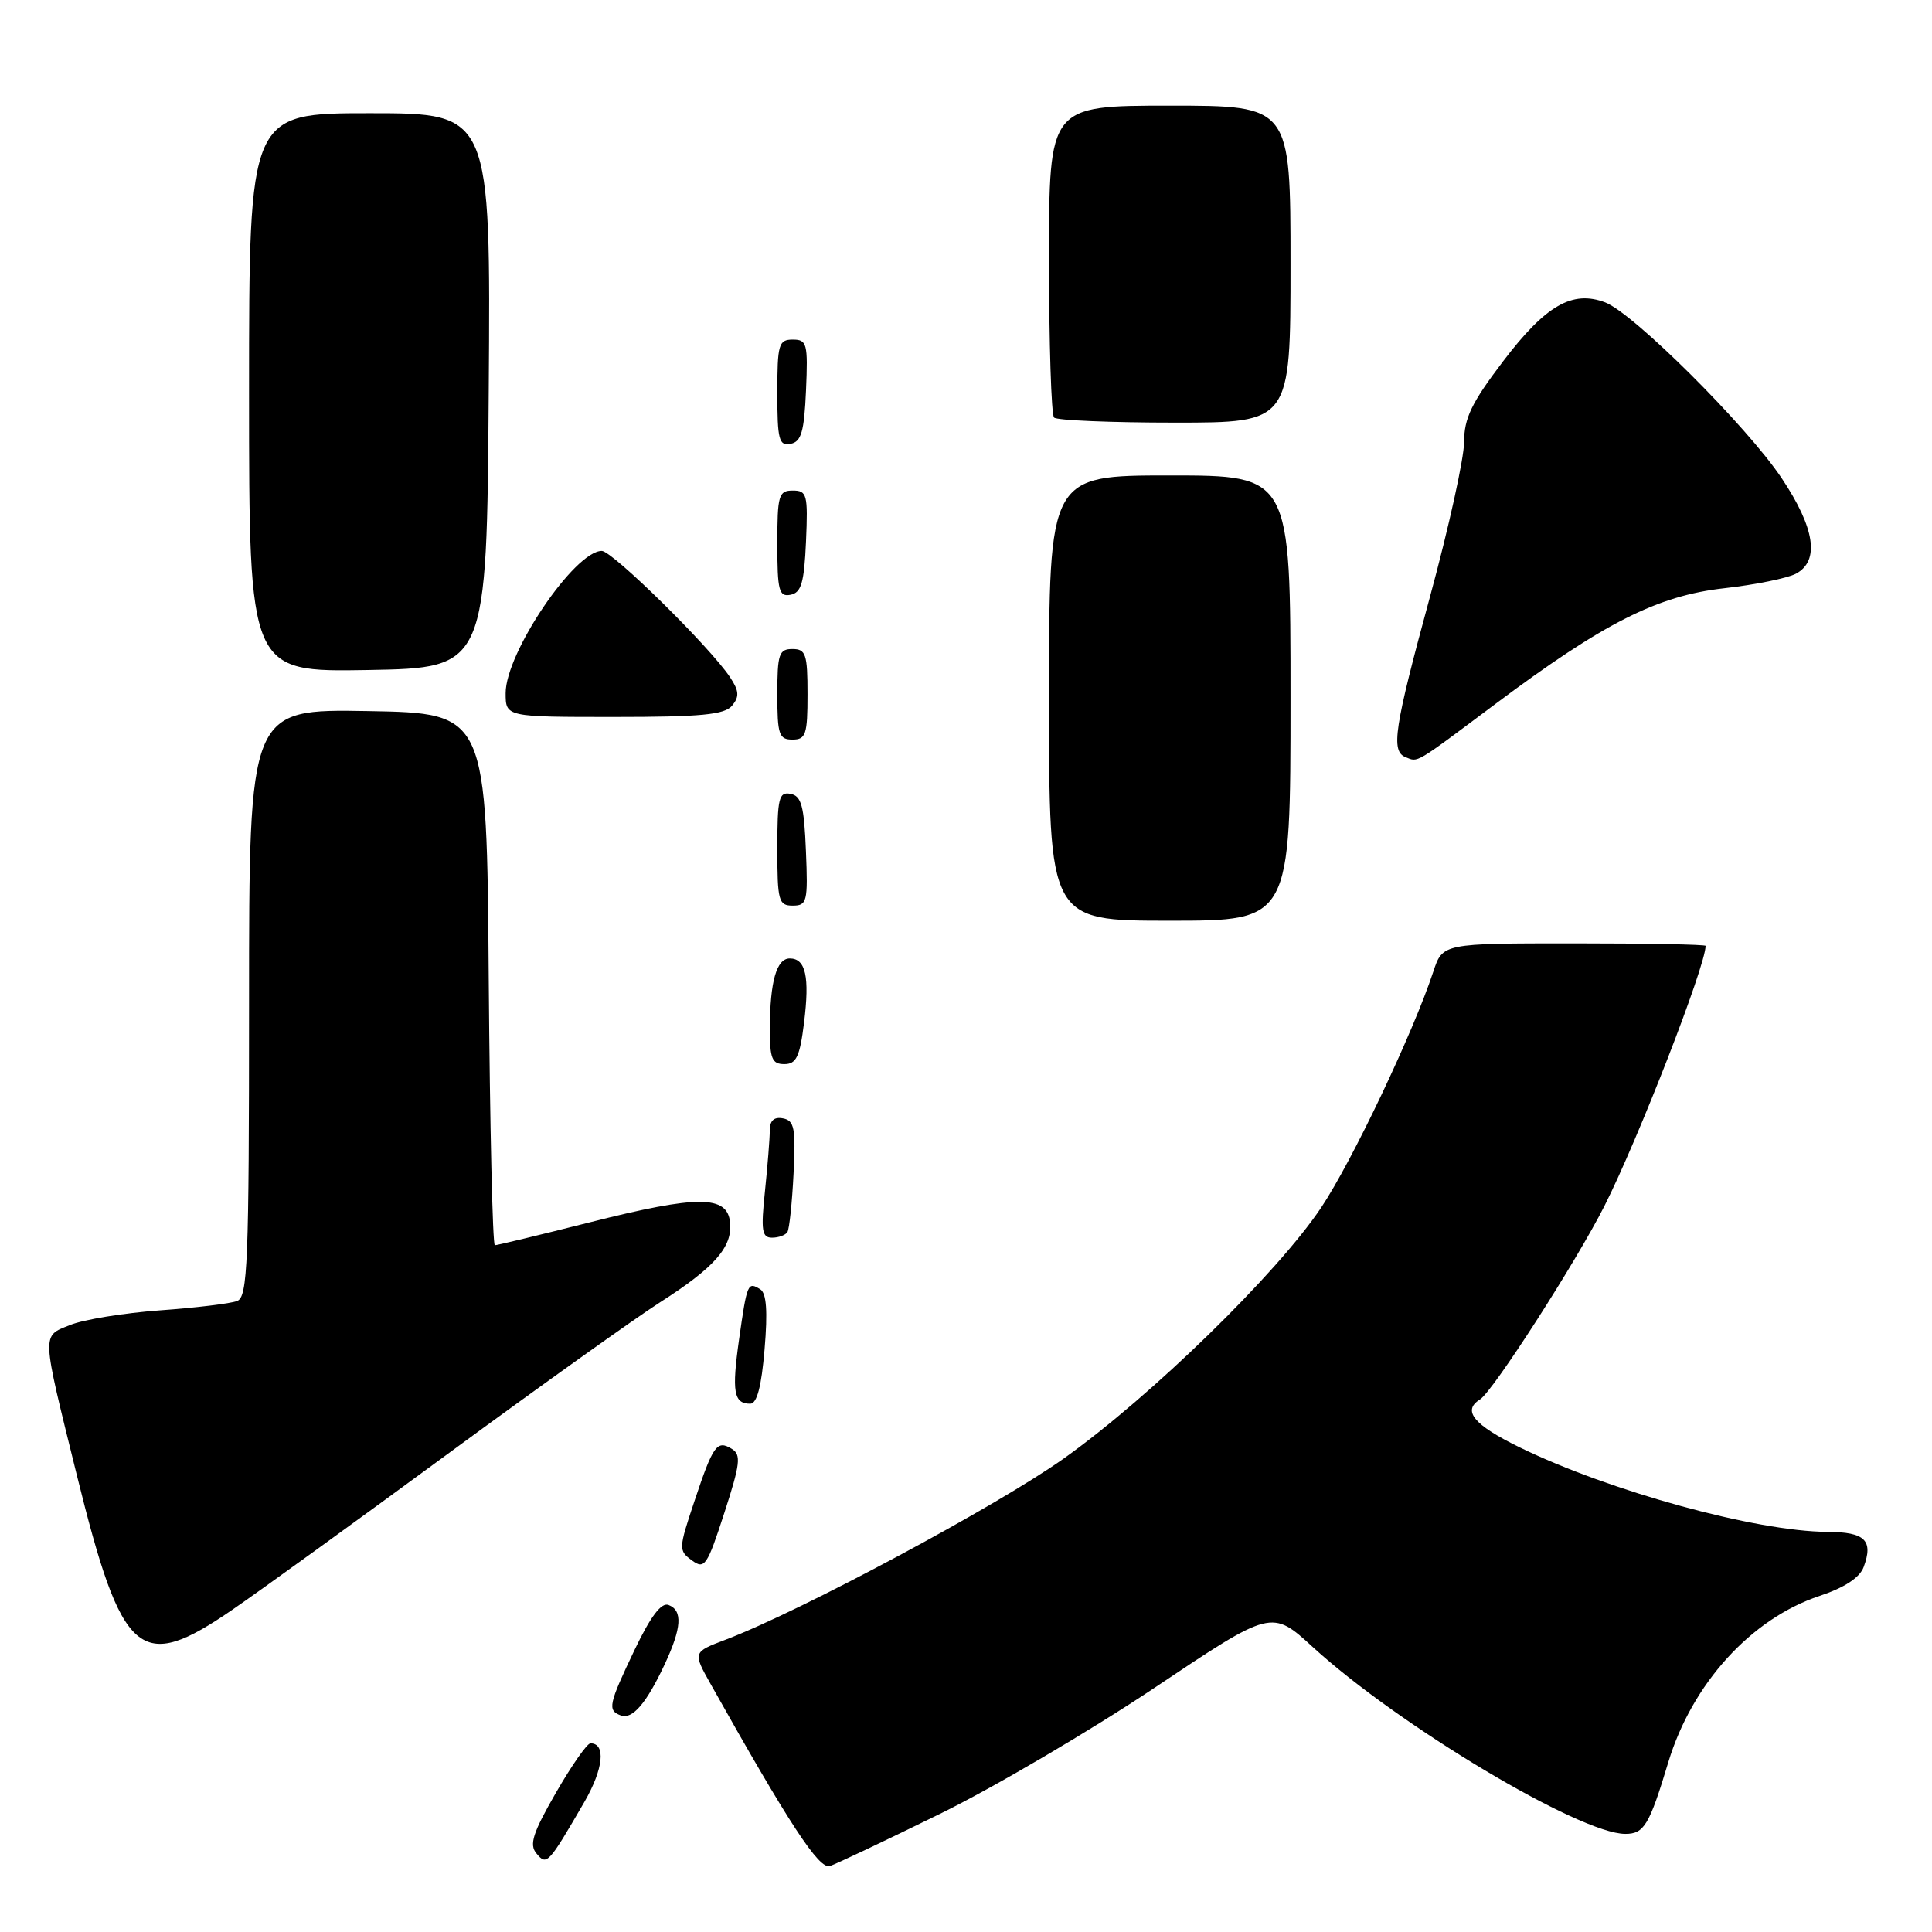 <?xml version="1.0" encoding="UTF-8" standalone="no"?>
<!DOCTYPE svg PUBLIC "-//W3C//DTD SVG 1.1//EN" "http://www.w3.org/Graphics/SVG/1.1/DTD/svg11.dtd" >
<svg xmlns="http://www.w3.org/2000/svg" xmlns:xlink="http://www.w3.org/1999/xlink" version="1.1" viewBox="0 0 256 256">
 <g >
 <path fill="currentColor"
d=" M 124.50 240.37 C 131.65 236.87 144.47 229.33 153.00 223.63 C 168.50 213.25 168.50 213.25 173.97 218.26 C 185.34 228.65 209.35 243.00 215.36 243.00 C 217.85 243.00 218.54 241.86 221.06 233.50 C 224.21 223.09 232.04 214.48 241.10 211.47 C 244.40 210.37 246.42 209.05 246.94 207.65 C 248.26 204.10 247.13 203.00 242.14 202.98 C 232.71 202.93 213.31 197.61 201.36 191.78 C 195.29 188.82 193.71 186.92 196.10 185.44 C 197.81 184.38 208.83 167.24 212.61 159.77 C 217.10 150.87 226.00 127.99 226.00 125.33 C 226.00 125.15 218.16 125.00 208.58 125.00 C 191.16 125.00 191.16 125.00 189.92 128.75 C 187.23 136.90 179.15 153.89 175.05 160.03 C 169.20 168.77 152.55 185.00 140.97 193.25 C 132.16 199.52 106.12 213.48 96.14 217.27 C 91.79 218.92 91.79 218.92 94.20 223.21 C 104.63 241.78 108.53 247.74 109.97 247.26 C 110.81 246.98 117.35 243.88 124.50 240.37 Z  M 77.45 238.74 C 79.96 234.39 80.31 231.00 78.24 231.00 C 77.79 231.00 75.73 233.96 73.65 237.57 C 70.60 242.87 70.10 244.42 71.08 245.59 C 72.45 247.24 72.64 247.03 77.45 238.74 Z  M 88.09 220.50 C 90.33 215.69 90.48 213.40 88.59 212.67 C 87.63 212.30 86.22 214.16 84.09 218.61 C 80.63 225.86 80.47 226.63 82.25 227.30 C 83.79 227.88 85.65 225.72 88.09 220.50 Z  M 30.86 213.25 C 34.66 210.64 47.60 201.27 59.63 192.43 C 71.66 183.60 84.16 174.67 87.42 172.59 C 94.68 167.95 97.06 165.25 96.74 162.00 C 96.39 158.35 92.50 158.34 78.21 161.95 C 71.56 163.63 65.87 165.00 65.57 165.00 C 65.27 165.00 64.91 149.14 64.76 129.75 C 64.50 94.50 64.50 94.50 48.75 94.22 C 33.00 93.95 33.00 93.95 33.00 132.87 C 33.00 167.45 32.82 171.85 31.42 172.39 C 30.55 172.73 25.93 173.29 21.17 173.63 C 16.40 173.98 11.04 174.85 9.26 175.58 C 5.49 177.10 5.46 176.36 10.17 195.42 C 16.19 219.76 18.50 221.76 30.86 213.25 Z  M 96.98 191.99 C 95.00 190.77 94.50 191.46 92.00 198.96 C 89.92 205.18 89.90 205.46 91.67 206.75 C 93.36 207.99 93.69 207.52 95.97 200.49 C 98.09 193.97 98.23 192.76 96.98 191.99 Z  M 101.31 178.78 C 101.74 173.74 101.56 171.35 100.74 170.84 C 99.08 169.81 98.99 170.01 97.93 177.48 C 96.95 184.42 97.22 186.00 99.41 186.00 C 100.30 186.00 100.90 183.72 101.31 178.78 Z  M 104.34 163.25 C 104.59 162.84 104.96 159.36 105.15 155.51 C 105.45 149.49 105.26 148.48 103.75 148.19 C 102.57 147.96 102.00 148.48 102.00 149.78 C 102.00 150.84 101.71 154.47 101.36 157.85 C 100.81 163.06 100.96 164.00 102.30 164.00 C 103.17 164.00 104.09 163.66 104.34 163.25 Z  M 106.54 135.52 C 107.30 129.42 106.76 127.00 104.65 127.00 C 102.90 127.00 102.03 130.04 102.01 136.25 C 102.00 140.28 102.29 141.00 103.93 141.00 C 105.51 141.00 105.98 140.03 106.54 135.52 Z  M 171.00 92.50 C 171.00 63.00 171.00 63.00 155.00 63.00 C 139.00 63.00 139.00 63.00 139.00 92.50 C 139.00 122.00 139.00 122.00 155.00 122.00 C 171.00 122.00 171.00 122.00 171.00 92.50 Z  M 106.79 112.76 C 106.55 106.80 106.19 105.46 104.75 105.19 C 103.21 104.89 103.00 105.75 103.00 112.43 C 103.00 119.39 103.17 120.00 105.04 120.00 C 106.94 120.00 107.07 119.48 106.79 112.76 Z  M 198.09 93.32 C 212.49 82.54 219.61 78.93 228.51 77.94 C 232.60 77.48 236.85 76.61 237.97 76.02 C 241.15 74.32 240.50 69.97 236.08 63.36 C 231.46 56.45 216.45 41.50 212.70 40.07 C 208.34 38.42 204.81 40.45 199.17 47.87 C 194.99 53.37 194.00 55.42 194.00 58.58 C 193.99 60.74 191.97 69.92 189.50 79.00 C 184.72 96.55 184.27 99.54 186.25 100.33 C 187.95 101.01 187.33 101.37 198.09 93.32 Z  M 107.00 92.00 C 107.00 86.67 106.78 86.00 105.00 86.00 C 103.22 86.00 103.00 86.67 103.00 92.00 C 103.00 97.33 103.22 98.00 105.00 98.00 C 106.78 98.00 107.00 97.33 107.00 92.00 Z  M 97.00 93.51 C 97.99 92.31 97.94 91.56 96.75 89.76 C 94.16 85.82 81.15 73.00 79.74 73.00 C 76.14 73.00 67.00 86.51 67.00 91.84 C 67.00 95.00 67.00 95.00 81.38 95.00 C 92.92 95.00 96.00 94.70 97.00 93.51 Z  M 64.76 51.75 C 65.02 15.00 65.02 15.00 49.01 15.00 C 33.00 15.00 33.00 15.00 33.00 52.03 C 33.00 89.05 33.00 89.05 48.75 88.78 C 64.50 88.50 64.50 88.50 64.76 51.75 Z  M 106.80 71.74 C 107.07 65.52 106.93 65.00 105.05 65.00 C 103.18 65.00 103.00 65.61 103.00 72.07 C 103.00 78.27 103.22 79.11 104.75 78.81 C 106.17 78.54 106.56 77.22 106.80 71.74 Z  M 106.80 51.74 C 107.07 45.52 106.93 45.00 105.05 45.00 C 103.18 45.00 103.00 45.61 103.00 52.07 C 103.00 58.27 103.22 59.11 104.75 58.81 C 106.17 58.54 106.56 57.22 106.80 51.74 Z  M 171.00 35.00 C 171.00 14.00 171.00 14.00 155.00 14.00 C 139.00 14.00 139.00 14.00 139.00 34.33 C 139.00 45.52 139.30 54.97 139.67 55.33 C 140.03 55.70 147.23 56.00 155.67 56.00 C 171.00 56.00 171.00 56.00 171.00 35.00 Z "/>
</g>
</svg>